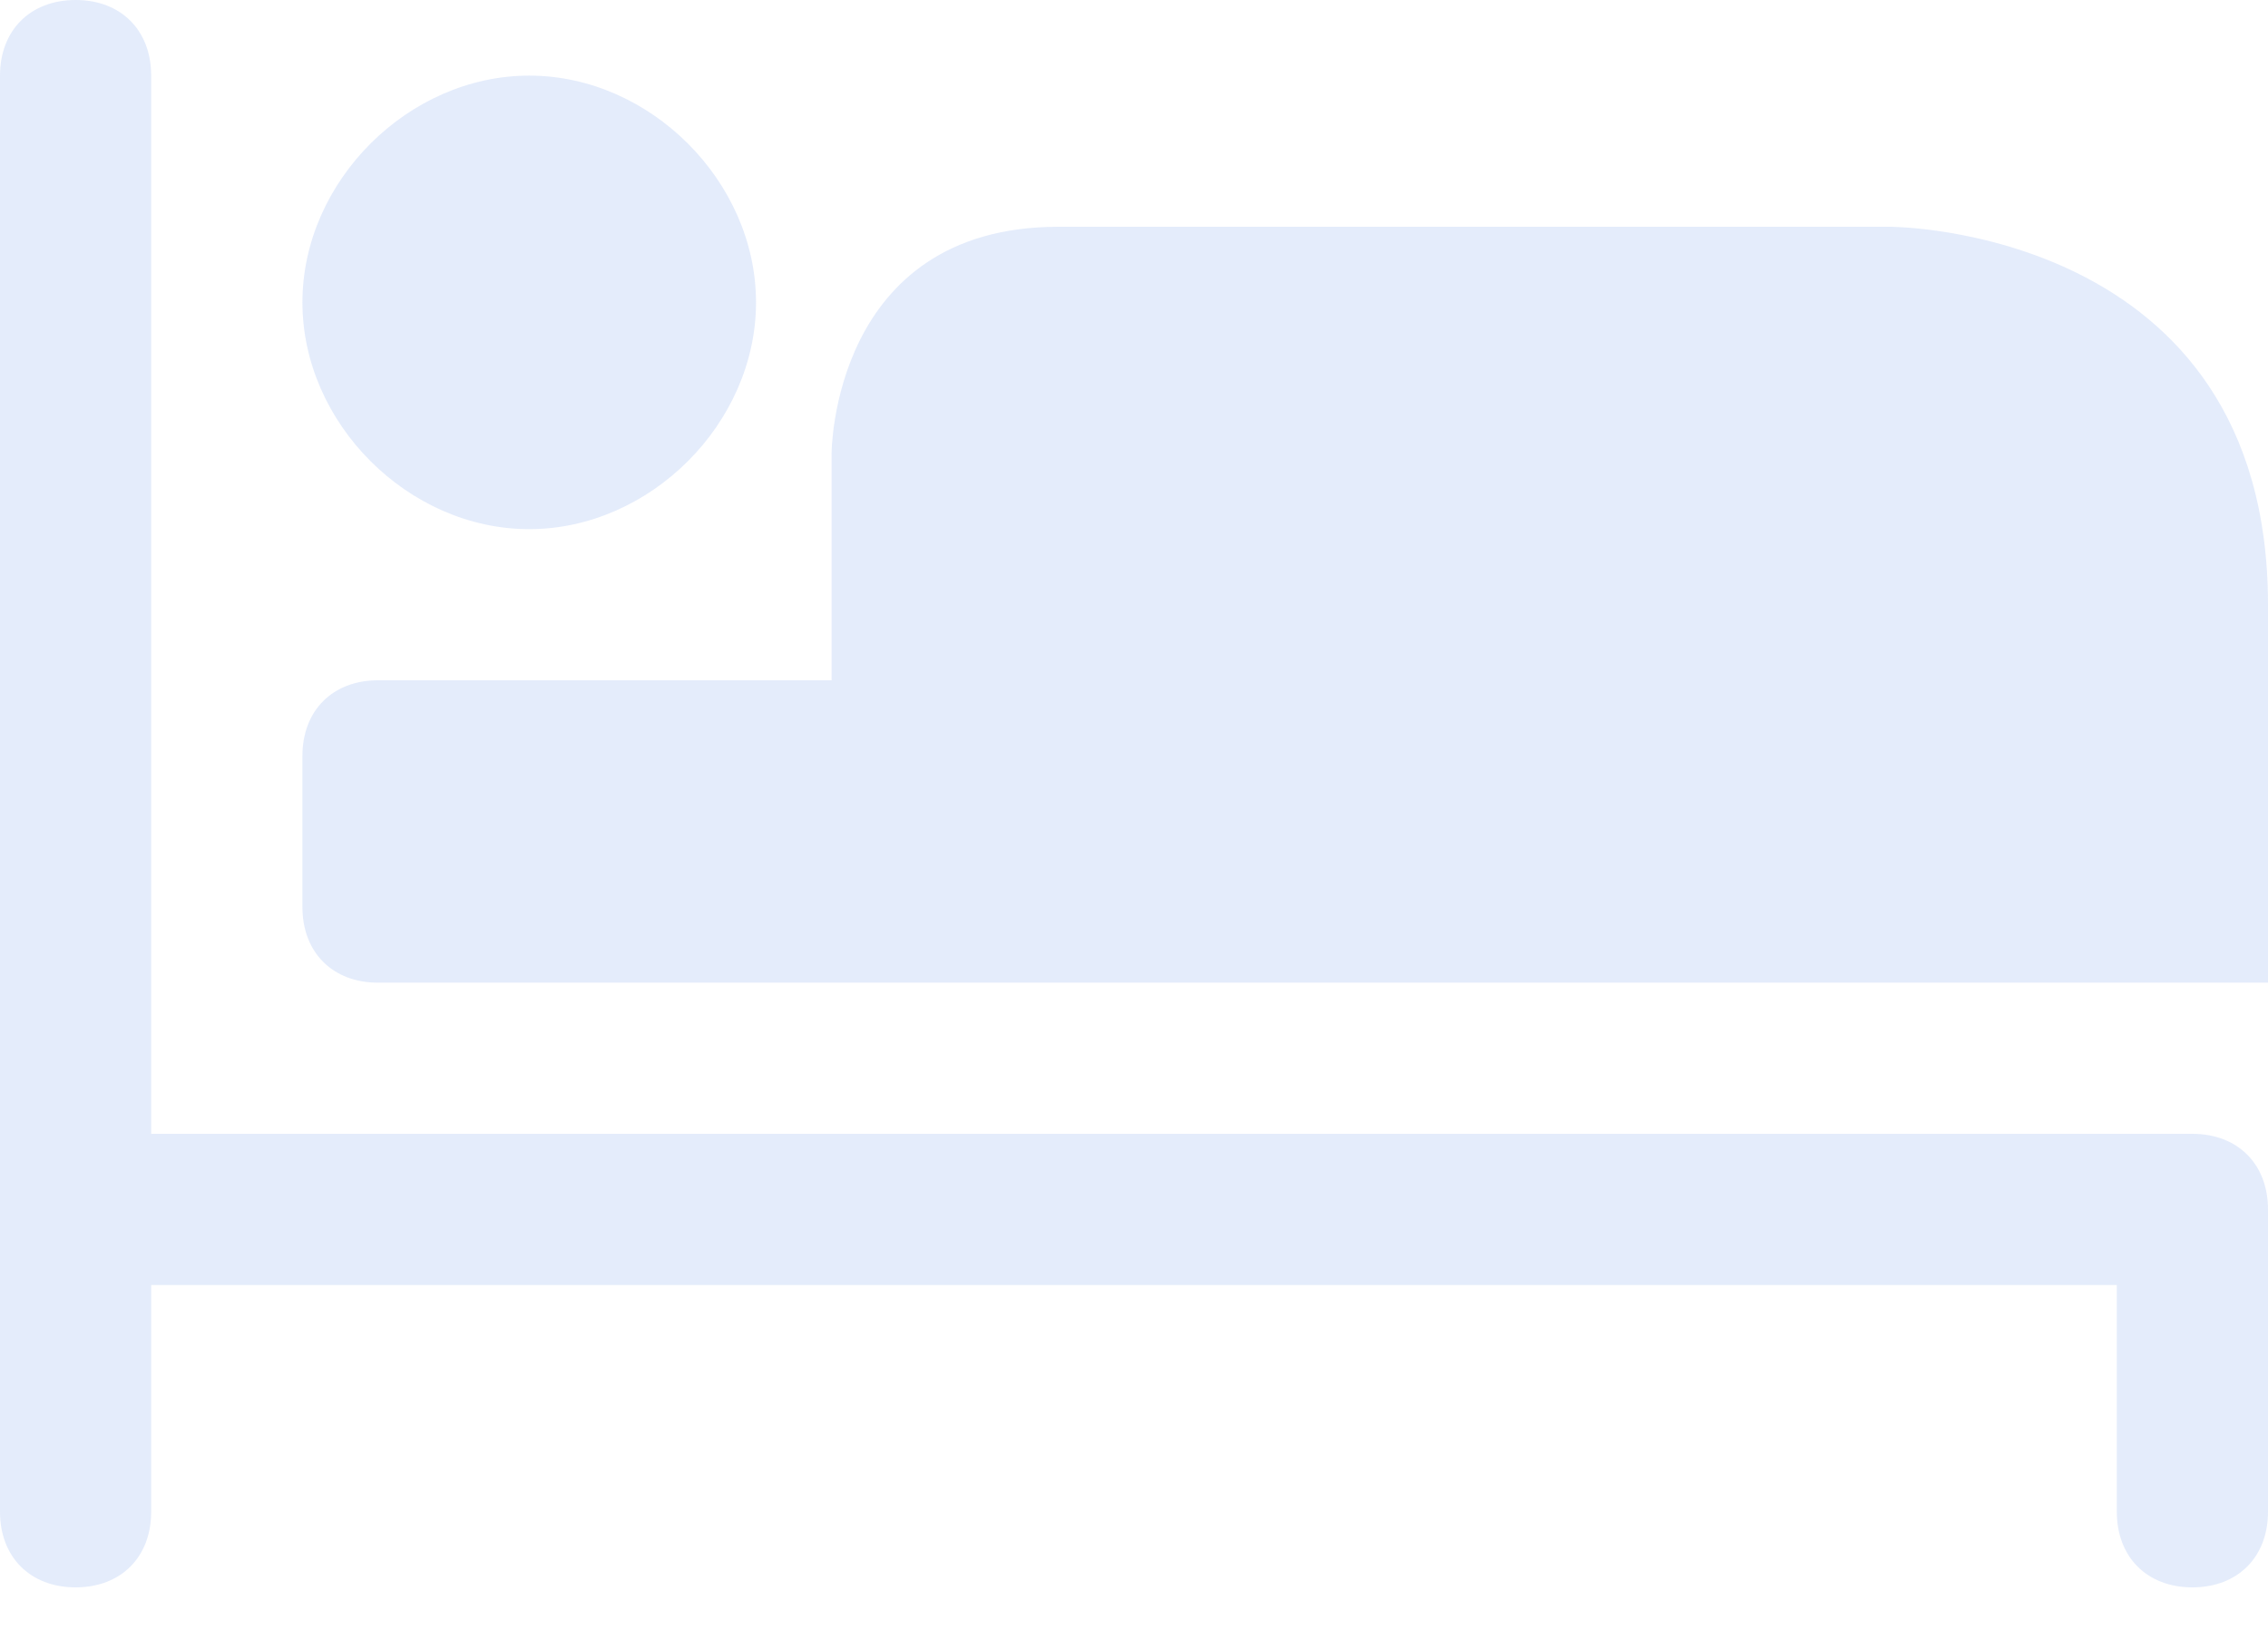 <svg xmlns="http://www.w3.org/2000/svg" width="32" height="23" viewBox="0 0 32 23">
  <path fill="#4580E6" d="M1.067,-1.81188398e-13 C0.427,-1.81188398e-13 0,0.427 0,1.067 L0,17.067 L0,21.333 C0,21.973 0.427,22.4 1.067,22.4 C1.707,22.4 2.133,21.973 2.133,21.333 L2.133,18.133 L29.867,18.133 L29.867,21.333 C29.867,21.973 30.293,22.4 30.933,22.4 C31.573,22.4 32,21.973 32,21.333 L32,17.067 C32,16.427 31.573,16 30.933,16 L2.133,16 L2.133,1.067 C2.133,0.427 1.707,-1.81188398e-13 1.067,-1.81188398e-13 Z M7.467,1.067 C5.76,1.067 4.267,2.56 4.267,4.267 L4.267,4.267 C4.267,5.973 5.76,7.467 7.467,7.467 L7.467,7.467 C9.173,7.467 10.667,5.973 10.667,4.267 L10.667,4.267 C10.667,2.56 9.173,1.067 7.467,1.067 L7.467,1.067 Z M14.933,3.2 C11.733,3.2 11.733,6.4 11.733,6.4 L11.733,9.6 L5.333,9.6 C4.693,9.6 4.267,10.027 4.267,10.667 L4.267,12.8 C4.267,13.44 4.693,13.867 5.333,13.867 L12.8,13.867 L32,13.867 L32,8.533 C32,3.2 26.667,3.2 26.667,3.2 L14.933,3.2 Z" opacity=".146"/>
</svg>
